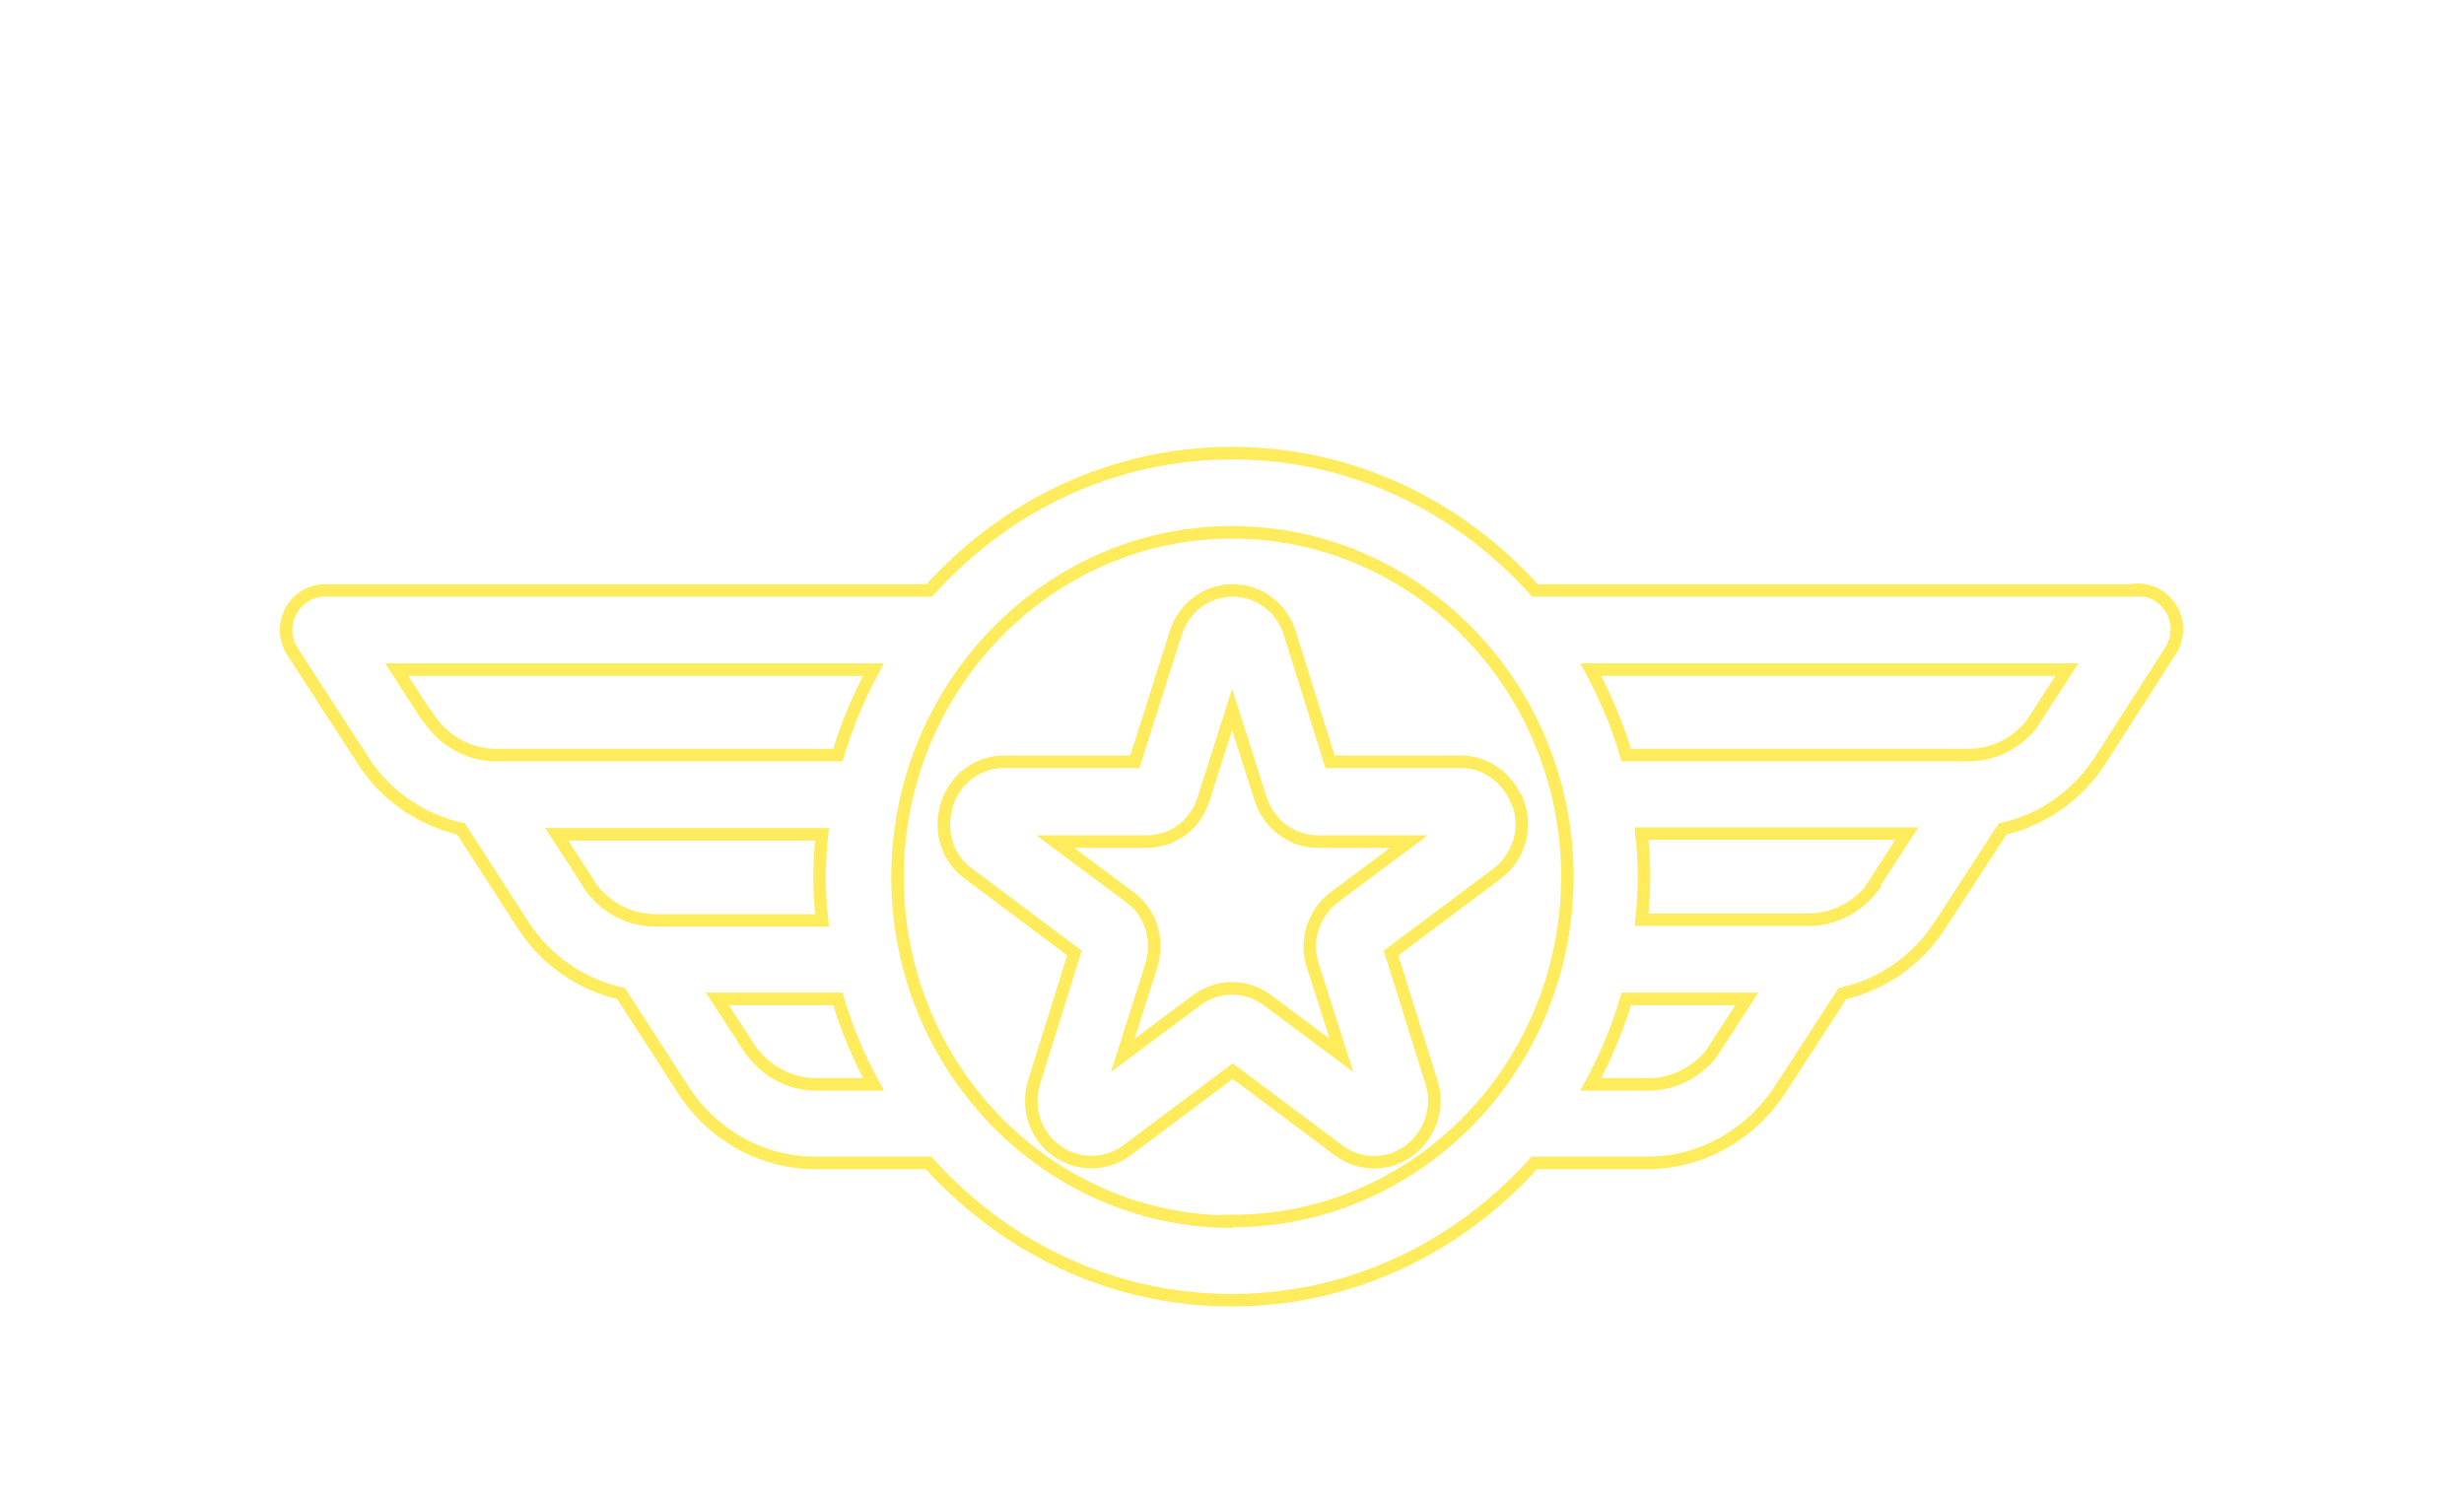 <svg width="59" height="36" viewBox="0 0 59 36" fill="none" xmlns="http://www.w3.org/2000/svg">
<g filter="url(#filter0_d_524_195)">
<g filter="url(#filter1_d_524_195)">
<path d="M36.206 15.316C36.035 14.773 35.539 14.39 34.98 14.39H31.737L30.744 11.214C30.573 10.655 30.077 10.288 29.518 10.288C28.959 10.288 28.463 10.655 28.292 11.214L27.284 14.39H24.04C23.482 14.39 22.985 14.757 22.815 15.316C22.644 15.875 22.815 16.465 23.28 16.8L25.902 18.764L24.909 21.94C24.739 22.483 24.909 23.089 25.375 23.425C25.825 23.76 26.446 23.76 26.896 23.425L29.518 21.461L32.14 23.425C32.373 23.6 32.637 23.68 32.901 23.68C33.165 23.68 33.428 23.6 33.661 23.425C34.111 23.089 34.313 22.483 34.127 21.94L33.133 18.764L35.756 16.8C36.206 16.465 36.408 15.859 36.221 15.316H36.206ZM32.047 17.599C31.597 17.934 31.396 18.54 31.582 19.083L32.404 21.669L30.263 20.073C30.03 19.897 29.766 19.817 29.503 19.817C29.239 19.817 28.975 19.897 28.742 20.073L26.601 21.669L27.423 19.083C27.594 18.524 27.423 17.934 26.958 17.599L24.816 16.002H27.454C28.028 16.002 28.509 15.635 28.68 15.077L29.503 12.491L30.325 15.077C30.496 15.619 30.992 16.002 31.551 16.002H34.189L32.047 17.599Z" fill="white"/>
<path d="M26.985 23.545L26.985 23.545L29.518 21.649L32.05 23.544C32.05 23.544 32.05 23.544 32.05 23.544C32.31 23.74 32.606 23.83 32.901 23.83C33.196 23.83 33.491 23.741 33.751 23.545C34.251 23.172 34.476 22.499 34.269 21.893L33.308 18.82L35.846 16.921C35.846 16.921 35.846 16.921 35.846 16.921C36.346 16.548 36.571 15.874 36.363 15.267L36.329 15.166H36.312C36.094 14.62 35.571 14.24 34.98 14.24H31.847L30.887 11.17C30.887 11.17 30.887 11.17 30.887 11.169C30.698 10.55 30.144 10.138 29.518 10.138C28.892 10.138 28.339 10.55 28.149 11.169L27.174 14.24H24.04C23.414 14.24 22.861 14.652 22.671 15.272C22.484 15.885 22.669 16.545 23.191 16.921L25.728 18.82L24.766 21.895C24.766 21.895 24.766 21.895 24.766 21.895C24.578 22.493 24.764 23.169 25.286 23.546C25.789 23.92 26.482 23.919 26.985 23.545ZM28.652 19.953L26.885 21.27L27.566 19.128L27.566 19.128L27.567 19.127C27.754 18.514 27.569 17.854 27.046 17.477L25.268 16.152H27.454C28.097 16.152 28.634 15.74 28.823 15.121L29.503 12.986L30.182 15.122C30.182 15.122 30.182 15.122 30.182 15.122C30.371 15.723 30.923 16.152 31.551 16.152H33.736L31.958 17.478C31.958 17.478 31.958 17.478 31.958 17.478C31.458 17.851 31.232 18.524 31.439 19.13L32.12 21.27L30.353 19.953C30.353 19.953 30.353 19.953 30.353 19.953C30.093 19.757 29.797 19.667 29.503 19.667C29.208 19.667 28.912 19.757 28.652 19.953C28.652 19.953 28.652 19.953 28.652 19.953Z" stroke="#FEEC5C" stroke-width="0.3"/>
</g>
<g filter="url(#filter2_d_524_195)">
<path d="M51.227 10.288H36.687C34.903 8.277 32.358 7 29.503 7C26.648 7 24.103 8.277 22.318 10.288H7.778C7.499 10.288 7.235 10.448 7.096 10.703C6.956 10.959 6.972 11.278 7.127 11.517L8.834 14.151C9.377 14.981 10.215 15.524 11.13 15.715L12.666 18.093C13.21 18.923 14.047 19.466 14.963 19.658L16.499 22.036C17.182 23.073 18.315 23.696 19.525 23.696H22.303C24.087 25.707 26.632 26.984 29.487 26.984C32.342 26.984 34.887 25.707 36.672 23.696H39.449C40.66 23.696 41.792 23.073 42.491 22.02L44.027 19.658C44.958 19.466 45.78 18.907 46.323 18.077L47.859 15.715C48.791 15.524 49.613 14.965 50.156 14.135L51.847 11.501C52.003 11.262 52.018 10.943 51.879 10.687C51.739 10.432 51.475 10.272 51.196 10.272L51.227 10.288ZM10.122 13.273L9.222 11.884H21.17C20.751 12.618 20.41 13.401 20.177 14.231H11.875C11.177 14.231 10.525 13.864 10.137 13.273H10.122ZM13.954 17.215L13.054 15.827H19.851C19.804 16.21 19.773 16.609 19.773 17.008C19.773 17.407 19.804 17.79 19.851 18.189H15.692C14.994 18.189 14.342 17.822 13.954 17.231V17.215ZM19.541 22.116C18.842 22.116 18.191 21.749 17.803 21.158L16.903 19.769H20.177C20.41 20.599 20.751 21.381 21.17 22.116H19.541ZM29.503 25.404C25.003 25.404 21.341 21.637 21.341 17.008C21.341 12.379 25.003 8.596 29.503 8.596C34.003 8.596 37.68 12.363 37.68 16.992C37.68 21.621 34.018 25.388 29.503 25.388V25.404ZM41.218 21.158C40.815 21.765 40.163 22.116 39.465 22.116H37.835C38.254 21.381 38.596 20.599 38.828 19.769H42.103L41.203 21.158H41.218ZM45.051 17.215C44.648 17.822 43.996 18.173 43.297 18.173H39.139C39.185 17.79 39.216 17.391 39.216 16.992C39.216 16.593 39.185 16.21 39.139 15.811H45.935L45.035 17.2L45.051 17.215ZM48.884 13.273C48.48 13.88 47.828 14.231 47.13 14.231H38.828C38.596 13.401 38.254 12.618 37.835 11.884H49.768L48.868 13.273H48.884Z" fill="white"/>
<path d="M51.196 10.122L51.192 10.138H36.754C34.946 8.127 32.38 6.85 29.503 6.85C26.625 6.85 24.059 8.127 22.251 10.138H7.778C7.442 10.138 7.129 10.33 6.964 10.631C6.798 10.936 6.816 11.314 7.001 11.599L8.708 14.232L8.708 14.233C9.262 15.079 10.109 15.638 11.038 15.848L12.54 18.175L12.541 18.175C13.094 19.021 13.942 19.581 14.871 19.791L16.373 22.117L16.374 22.118C17.083 23.197 18.262 23.846 19.525 23.846H22.235C24.044 25.857 26.61 27.134 29.487 27.134C32.365 27.134 34.931 25.857 36.739 23.846H39.449C40.712 23.846 41.891 23.196 42.616 22.103L42.616 22.102L44.119 19.791C45.064 19.58 45.896 19.004 46.449 18.16L46.449 18.159L47.952 15.849C48.897 15.637 49.729 15.061 50.282 14.217L50.282 14.216L51.973 11.583C52.158 11.298 52.177 10.92 52.01 10.615C51.845 10.314 51.532 10.122 51.196 10.122ZM10.262 13.191L10.218 13.123H10.203L9.498 12.034H20.915C20.565 12.68 20.274 13.362 20.064 14.081H11.875C11.23 14.081 10.624 13.741 10.262 13.191ZM15.692 18.039C15.062 18.039 14.469 17.715 14.104 17.186V17.171L14.08 17.134L13.33 15.977H19.683C19.646 16.313 19.623 16.66 19.623 17.008C19.623 17.358 19.647 17.695 19.683 18.039H15.692ZM29.353 25.252C25.008 25.17 21.491 21.506 21.491 17.008C21.491 12.457 25.09 8.746 29.503 8.746C33.916 8.746 37.53 12.442 37.53 16.992C37.53 21.542 33.931 25.238 29.503 25.238H29.353V25.252ZM41.077 21.076L40.968 21.245C40.59 21.705 40.044 21.966 39.465 21.966H38.09C38.44 21.32 38.731 20.638 38.941 19.919H41.827L41.077 21.076ZM44.91 17.118L44.844 17.218L44.856 17.231C44.477 17.736 43.906 18.023 43.297 18.023H39.307C39.343 17.687 39.366 17.34 39.366 16.992C39.366 16.642 39.343 16.305 39.306 15.961H45.659L44.91 17.118ZM48.742 13.191L48.633 13.36C48.255 13.82 47.709 14.081 47.13 14.081H38.941C38.731 13.362 38.44 12.68 38.09 12.034H49.492L48.742 13.191ZM19.541 21.966C18.895 21.966 18.29 21.626 17.928 21.076C17.928 21.076 17.928 21.076 17.928 21.076L17.179 19.919H20.064C20.274 20.638 20.565 21.32 20.915 21.966H19.541Z" stroke="#FEEC5C" stroke-width="0.3"/>
</g>
</g>
<defs>
<filter id="filter0_d_524_195" x="2.7" y="6.7" width="53.574" height="28.584" filterUnits="userSpaceOnUse" color-interpolation-filters="sRGB">
<feFlood flood-opacity="0" result="BackgroundImageFix"/>
<feColorMatrix in="SourceAlpha" type="matrix" values="0 0 0 0 0 0 0 0 0 0 0 0 0 0 0 0 0 0 127 0" result="hardAlpha"/>
<feOffset dy="4"/>
<feGaussianBlur stdDeviation="2"/>
<feComposite in2="hardAlpha" operator="out"/>
<feColorMatrix type="matrix" values="0 0 0 0 0 0 0 0 0 0 0 0 0 0 0 0 0 0 0.25 0"/>
<feBlend mode="normal" in2="BackgroundImageFix" result="effect1_dropShadow_524_195"/>
<feBlend mode="normal" in="SourceGraphic" in2="effect1_dropShadow_524_195" result="shape"/>
</filter>
<filter id="filter1_d_524_195" x="16.15" y="3.688" width="26.741" height="26.592" filterUnits="userSpaceOnUse" color-interpolation-filters="sRGB">
<feFlood flood-opacity="0" result="BackgroundImageFix"/>
<feColorMatrix in="SourceAlpha" type="matrix" values="0 0 0 0 0 0 0 0 0 0 0 0 0 0 0 0 0 0 127 0" result="hardAlpha"/>
<feOffset/>
<feGaussianBlur stdDeviation="3.15"/>
<feComposite in2="hardAlpha" operator="out"/>
<feColorMatrix type="matrix" values="0 0 0 0 0.996 0 0 0 0 0.925 0 0 0 0 0.361 0 0 0 1 0"/>
<feBlend mode="normal" in2="BackgroundImageFix" result="effect1_dropShadow_524_195"/>
<feBlend mode="normal" in="SourceGraphic" in2="effect1_dropShadow_524_195" result="shape"/>
</filter>
<filter id="filter2_d_524_195" x="0.4" y="0.4" width="58.174" height="33.184" filterUnits="userSpaceOnUse" color-interpolation-filters="sRGB">
<feFlood flood-opacity="0" result="BackgroundImageFix"/>
<feColorMatrix in="SourceAlpha" type="matrix" values="0 0 0 0 0 0 0 0 0 0 0 0 0 0 0 0 0 0 127 0" result="hardAlpha"/>
<feOffset/>
<feGaussianBlur stdDeviation="3.15"/>
<feComposite in2="hardAlpha" operator="out"/>
<feColorMatrix type="matrix" values="0 0 0 0 0.996 0 0 0 0 0.925 0 0 0 0 0.361 0 0 0 1 0"/>
<feBlend mode="normal" in2="BackgroundImageFix" result="effect1_dropShadow_524_195"/>
<feBlend mode="normal" in="SourceGraphic" in2="effect1_dropShadow_524_195" result="shape"/>
</filter>
</defs>
</svg>
